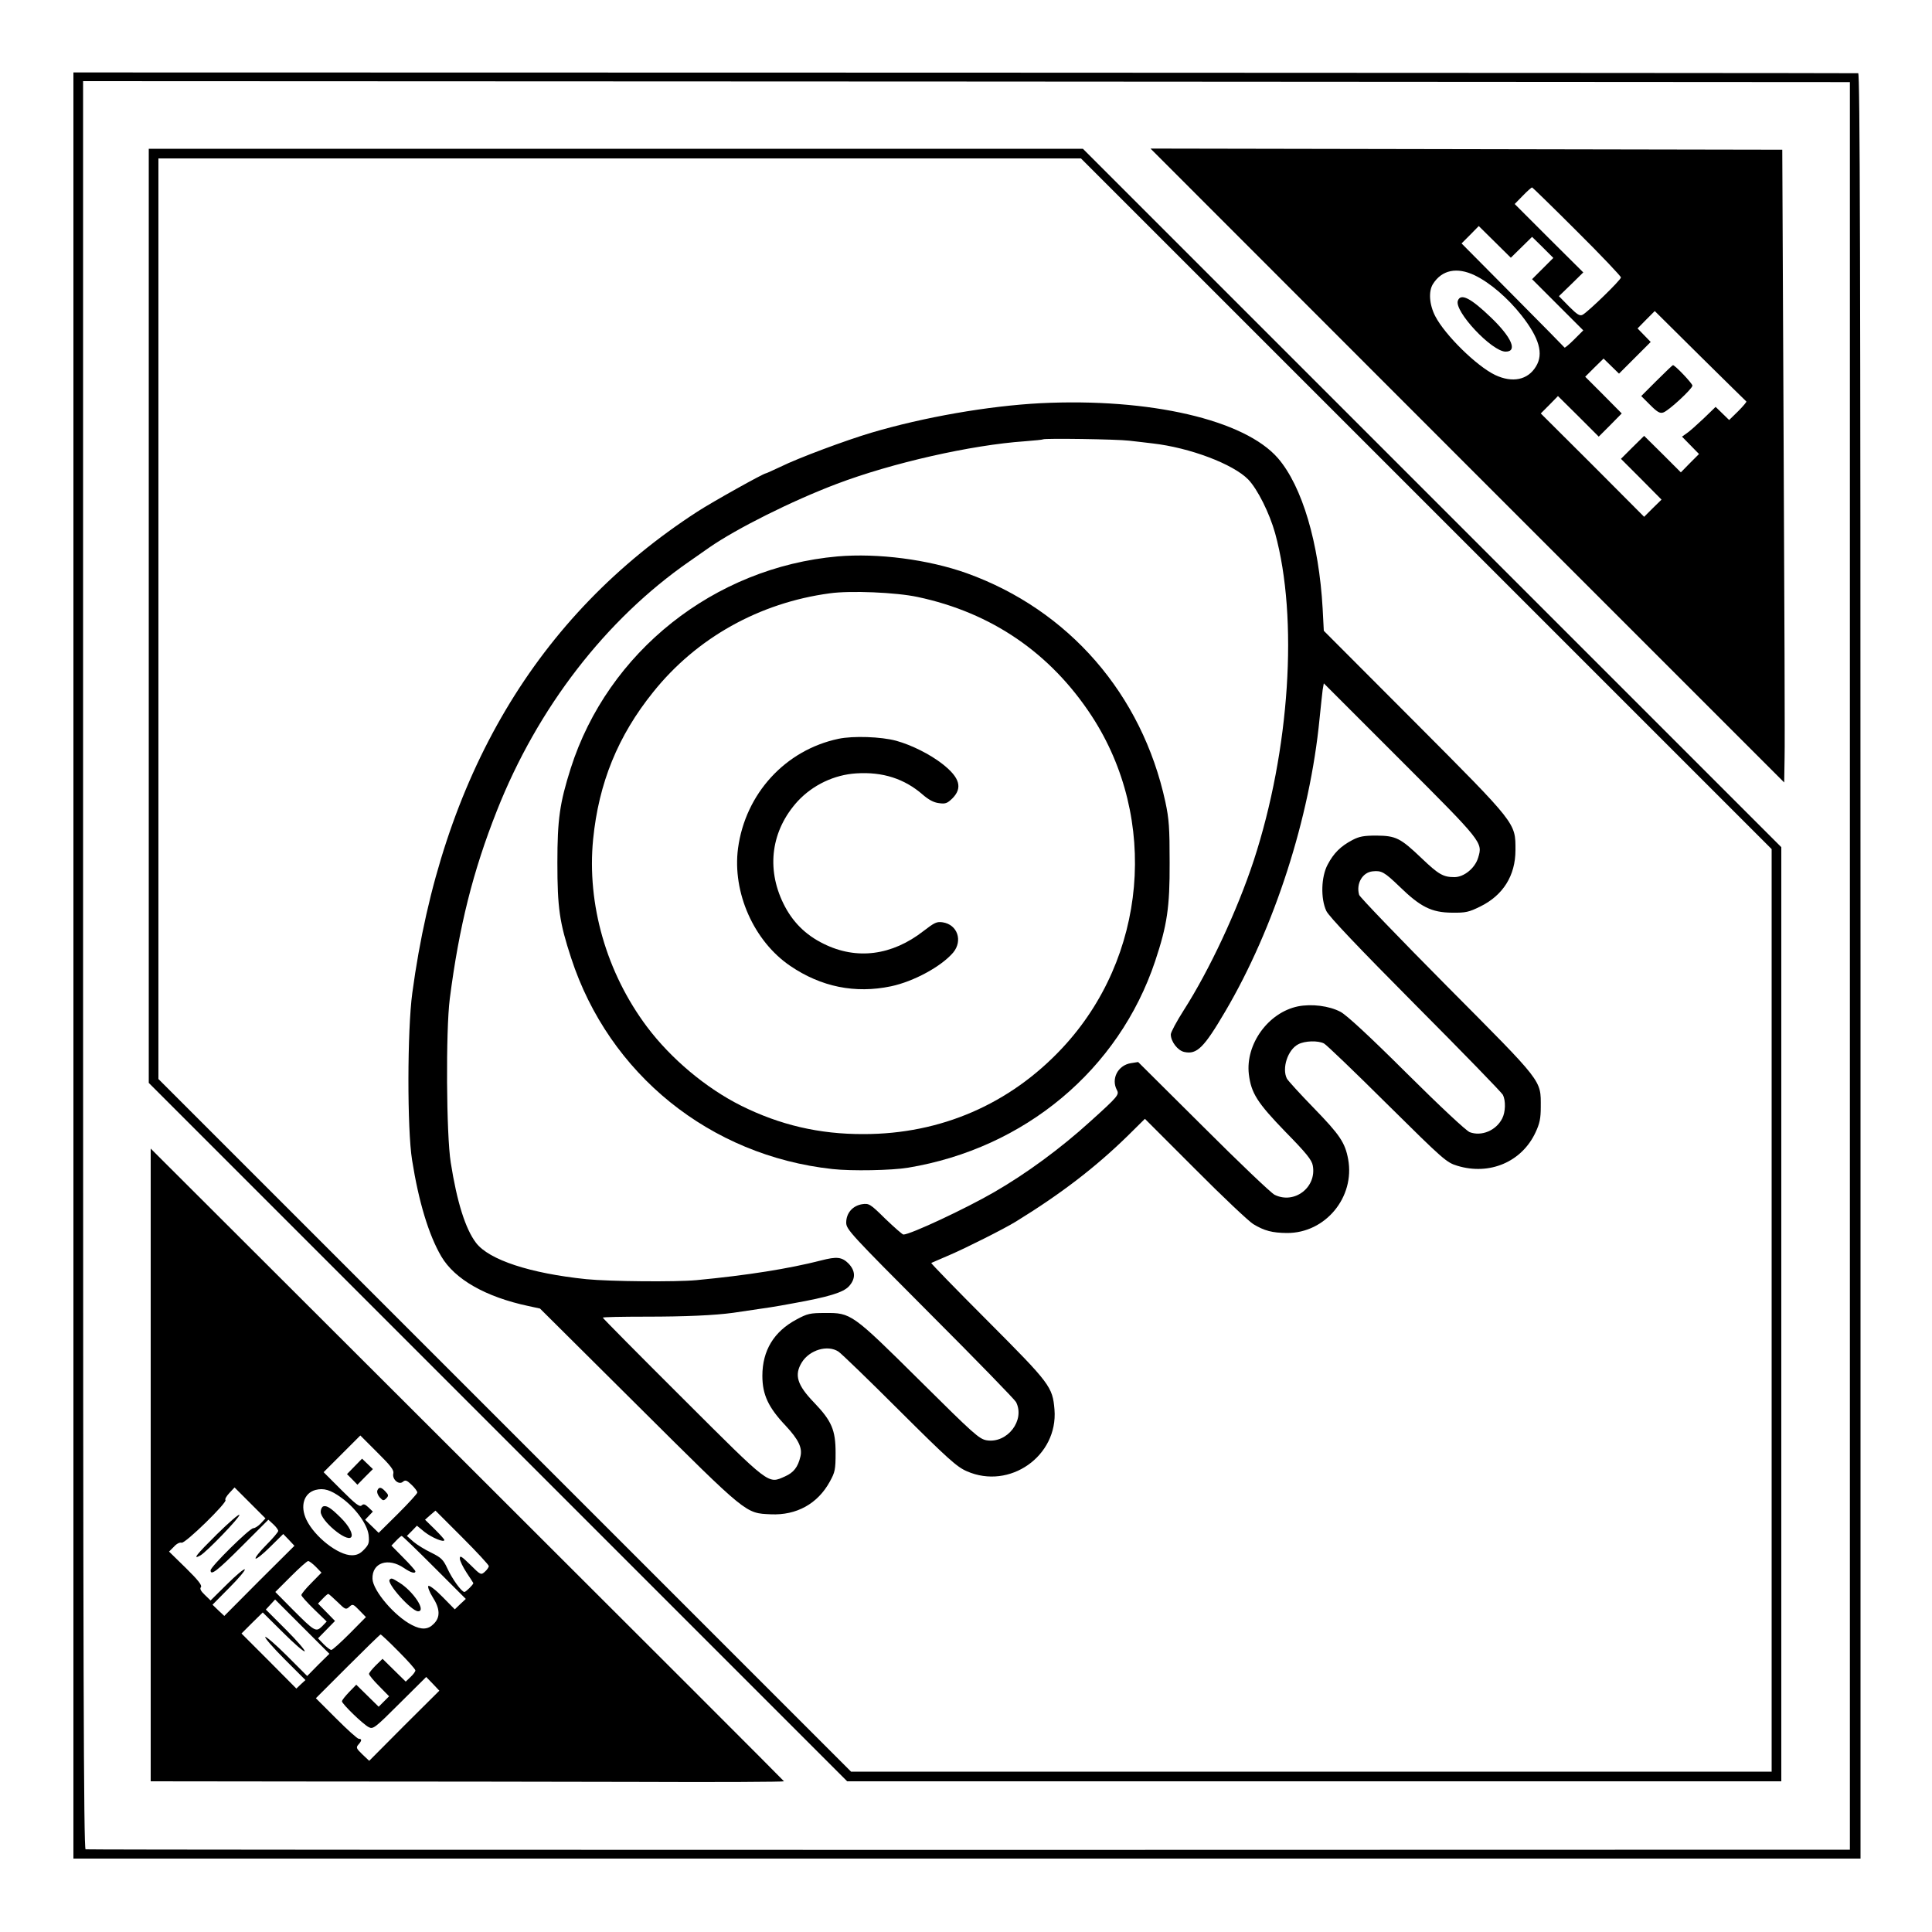 <?xml version="1.0" standalone="no"?>
<!DOCTYPE svg PUBLIC "-//W3C//DTD SVG 20010904//EN"
 "http://www.w3.org/TR/2001/REC-SVG-20010904/DTD/svg10.dtd">
<svg version="1.0" xmlns="http://www.w3.org/2000/svg"
 width="1000pt" height="1000pt" viewBox="0 0 1000 1000"
 preserveAspectRatio="xMidYMid meet">

<g transform="translate(0,1000) scale(0.1,-0.1)"
fill="#000000" stroke="none">
<path d="M380 5003 l0 -4623 4625 0 4625 0 0 4620 c0 3689 -3 4620 -12 4621
-7 1 -2089 2 -4625 3 l-4613 1 0 -4622z m9195 -2 l0 -4575 -4560 -1 c-2508 0
-4566 1 -4572 3 -10 3 -13 928 -13 4578 l0 4574 4573 -2 4572 -3 0 -4574z"/>
<path d="M770 6812 l0 -2417 1808 -1808 1807 -1807 2418 0 2417 0 0 2418 0
2417 -1808 1808 -1807 1807 -2418 0 -2417 0 0 -2418z m6612 581 l1788 -1788 0
-2387 0 -2388 -2382 0 -2383 0 -1792 1792 -1793 1793 0 2382 0 2383 2387 0
2388 0 1787 -1787z"/>
<path d="M5385 7913 c-269 -14 -603 -72 -876 -153 -131 -39 -376 -130 -469
-176 -39 -18 -73 -34 -76 -34 -12 0 -277 -148 -354 -198 -831 -538 -1325
-1371 -1476 -2492 -26 -191 -27 -705 -1 -865 34 -215 86 -387 151 -498 70
-119 230 -210 451 -257 l60 -13 510 -507 c566 -563 553 -552 685 -558 132 -6
242 54 305 169 27 49 30 62 30 149 0 118 -20 165 -111 260 -88 91 -104 143
-64 208 40 65 134 93 190 56 14 -9 156 -146 315 -305 251 -250 298 -292 349
-314 222 -98 473 79 454 319 -10 118 -22 134 -345 458 -164 164 -295 299 -293
301 3 1 46 20 95 41 84 36 283 136 343 173 234 144 412 281 578 443 l90 89
260 -260 c142 -143 278 -271 301 -285 58 -35 98 -45 174 -46 199 -1 353 185
317 382 -16 86 -43 126 -178 265 -70 72 -132 140 -139 152 -27 53 4 150 59
178 34 18 102 20 133 4 12 -6 159 -147 327 -314 292 -289 307 -302 363 -319
167 -51 334 20 405 173 21 45 27 71 27 131 0 142 16 121 -485 625 -246 248
-451 461 -455 473 -17 58 17 117 70 122 46 5 61 -4 139 -79 108 -105 165 -134
271 -135 72 -1 88 3 147 32 118 58 182 160 182 292 0 142 8 132 -523 665
l-469 470 -6 115 c-19 339 -106 633 -231 778 -172 199 -663 313 -1230 285z
m460 -194 c39 -4 92 -11 120 -14 194 -22 418 -107 496 -187 48 -50 110 -174
139 -278 121 -441 76 -1123 -111 -1695 -86 -260 -229 -566 -362 -774 -37 -58
-67 -114 -67 -125 0 -37 36 -84 70 -91 65 -14 101 21 212 210 254 432 438
1002 488 1515 6 63 14 130 16 149 l6 34 394 -394 c428 -428 429 -429 405 -508
-16 -54 -73 -101 -123 -101 -58 0 -82 14 -170 98 -110 105 -133 116 -233 117
-65 0 -89 -4 -125 -23 -61 -32 -97 -68 -128 -127 -34 -63 -37 -176 -7 -240 12
-27 166 -189 460 -485 244 -245 448 -455 454 -467 15 -30 14 -89 -4 -123 -32
-62 -107 -93 -168 -70 -19 8 -150 130 -327 306 -194 193 -311 301 -342 317
-59 31 -149 42 -220 28 -154 -32 -272 -196 -254 -351 12 -98 43 -147 189 -298
108 -110 137 -146 142 -175 21 -113 -96 -202 -198 -151 -18 9 -184 167 -369
352 l-337 335 -38 -6 c-67 -11 -103 -81 -72 -139 13 -24 6 -33 -137 -162 -154
-140 -331 -270 -499 -367 -147 -85 -433 -219 -469 -219 -5 0 -47 37 -93 81
-80 79 -85 81 -121 76 -49 -8 -82 -46 -82 -95 0 -35 20 -57 434 -472 239 -239
439 -445 445 -457 48 -94 -45 -215 -152 -198 -39 7 -65 30 -347 310 -351 348
-355 350 -490 349 -77 0 -91 -3 -148 -34 -116 -62 -176 -160 -176 -291 0 -98
31 -164 121 -259 66 -71 87 -114 76 -159 -13 -55 -35 -83 -80 -103 -89 -39
-72 -52 -530 405 -227 226 -413 414 -413 417 0 3 100 5 223 5 207 0 357 7 452
20 212 31 201 29 310 49 184 33 258 56 288 87 37 40 36 81 -2 120 -34 33 -60
36 -141 15 -168 -43 -382 -77 -645 -102 -109 -10 -448 -7 -570 5 -291 30 -504
100 -571 188 -55 72 -99 212 -131 416 -23 143 -26 682 -5 847 48 374 120 661
244 974 211 534 565 991 996 1290 28 20 75 52 103 72 141 98 429 242 659 329
287 109 698 202 975 221 50 4 92 8 94 10 7 6 380 1 446 -7z"/>
<path d="M4335 7120 c-639 -57 -1189 -494 -1381 -1097 -57 -180 -69 -264 -69
-488 0 -235 11 -310 71 -493 196 -602 719 -1024 1353 -1093 99 -11 307 -7 391
7 604 100 1091 507 1279 1069 62 186 76 279 75 510 0 180 -3 225 -22 314 -121
558 -500 994 -1028 1184 -199 71 -460 105 -669 87z m415 -210 c382 -81 687
-290 900 -615 349 -534 286 -1252 -152 -1720 -271 -290 -629 -445 -1027 -445
-230 -1 -434 47 -635 147 -182 91 -363 243 -487 408 -210 280 -312 635 -279
971 29 291 128 535 311 762 224 280 549 462 914 511 106 15 344 5 455 -19z"/>
<path d="M4340 6176 c-275 -58 -482 -284 -520 -567 -30 -229 82 -481 271 -609
159 -108 335 -144 521 -105 118 25 261 103 322 175 50 61 22 144 -54 156 -31
5 -43 -1 -100 -45 -163 -127 -346 -151 -517 -66 -94 46 -162 114 -208 208 -90
183 -63 380 74 530 78 84 189 137 303 144 137 9 250 -28 344 -110 30 -26 57
-41 84 -44 34 -5 43 -1 70 25 53 54 38 107 -51 177 -65 51 -161 99 -241 121
-78 21 -222 26 -298 10z"/>
<path d="M7595 7590 l1640 -1640 2 127 c2 71 -1 808 -5 1638 l-7 1510 -1635 3
-1635 3 1640 -1641z m567 1213 c126 -125 228 -233 228 -239 0 -13 -170 -178
-198 -193 -15 -8 -28 0 -71 43 l-52 53 63 61 63 62 -178 177 -177 177 42 43
c23 24 45 43 48 43 2 0 107 -102 232 -227z m-287 -83 l55 54 55 -54 55 -55
-55 -55 -55 -55 132 -132 133 -133 -47 -47 c-26 -26 -49 -45 -50 -42 -2 3
-122 125 -268 272 l-265 267 45 45 44 45 83 -82 83 -82 55 54z m-242 -145 c79
-38 171 -117 242 -207 92 -117 116 -199 75 -265 -42 -70 -122 -86 -211 -44
-96 46 -259 206 -310 304 -31 60 -36 129 -12 167 46 73 124 89 216 45z m1406
-653 c3 -1 -16 -24 -42 -50 l-47 -46 -35 34 -35 34 -62 -60 c-35 -33 -74 -68
-88 -77 l-24 -17 44 -45 44 -45 -47 -47 -47 -48 -95 95 -95 94 -60 -59 -60
-60 105 -105 105 -106 -45 -44 -45 -45 -267 268 -268 267 45 45 44 45 106
-105 105 -105 60 60 59 60 -94 95 -95 95 47 47 48 47 40 -39 40 -39 82 82 82
82 -34 35 -34 35 44 45 45 45 234 -232 c130 -128 237 -234 240 -236z"/>
<path d="M7546 8444 c-21 -54 176 -264 247 -264 63 0 32 73 -75 176 -105 101
-157 128 -172 88z"/>
<path d="M8575 8030 l-80 -80 46 -46 c37 -37 51 -45 68 -39 27 8 151 123 151
139 0 11 -90 106 -101 106 -2 0 -40 -36 -84 -80z"/>
<path d="M780 2417 l0 -1637 863 -1 c474 0 1212 -1 1640 -2 427 -2 776 0 775
3 -1 3 -739 741 -1640 1640 l-1638 1635 0 -1638z m1256 -43 c-8 -30 28 -62 49
-44 13 11 20 9 45 -15 17 -16 30 -34 30 -40 0 -6 -45 -55 -100 -110 l-100 -99
-35 34 -35 34 20 21 20 21 -23 22 c-18 17 -26 19 -35 10 -10 -10 -32 7 -105
80 l-92 92 95 95 95 95 88 -88 c69 -68 87 -92 83 -108z m-686 -259 c-13 -14
-31 -25 -39 -25 -19 0 -221 -199 -221 -218 0 -29 33 -4 162 125 l137 137 26
-24 c14 -13 25 -28 25 -34 0 -6 -28 -39 -62 -73 -34 -34 -59 -66 -55 -70 4 -4
38 23 75 60 l68 67 29 -30 29 -31 -182 -181 -181 -182 -31 29 -30 29 87 88
c48 48 84 91 80 95 -4 4 -46 -31 -92 -77 l-85 -84 -30 29 c-21 20 -27 32 -20
40 7 9 -15 37 -77 98 l-88 86 25 25 c13 15 30 24 40 21 18 -6 239 210 227 221
-4 4 5 20 20 36 l27 29 80 -80 80 -80 -24 -26z m418 132 c71 -51 133 -136 140
-192 4 -41 1 -50 -24 -76 -20 -21 -37 -29 -63 -29 -71 0 -193 96 -235 184 -34
71 -13 138 47 154 42 11 78 1 135 -41z m762 -353 c0 -6 -9 -19 -20 -29 -20
-18 -22 -18 -75 35 -46 45 -55 51 -55 33 0 -11 16 -44 35 -73 19 -29 35 -53
35 -54 0 -8 -39 -46 -46 -46 -15 0 -64 68 -89 123 -21 45 -32 55 -82 80 -32
15 -74 41 -93 57 l-34 30 26 26 26 27 39 -32 c38 -30 103 -57 103 -42 0 4 -23
29 -50 56 l-50 49 27 24 27 23 138 -138 c76 -76 138 -143 138 -149z m-282 -7
l163 -163 -29 -27 -28 -27 -64 65 c-35 36 -68 61 -73 56 -4 -4 5 -30 22 -57
39 -60 41 -105 6 -139 -29 -30 -63 -32 -113 -6 -89 45 -202 178 -204 239 -3
84 81 112 163 56 35 -24 59 -31 59 -17 0 4 -28 36 -62 70 l-62 63 24 25 c13
14 26 25 29 25 4 0 79 -73 169 -163z m-613 3 l29 -30 -52 -53 c-29 -29 -52
-57 -52 -63 0 -6 30 -39 66 -74 l65 -63 -24 -25 c-32 -31 -38 -27 -152 87
l-90 91 80 80 c44 44 84 80 90 80 6 0 24 -14 40 -30z m112 -182 c40 -39 43
-41 61 -25 17 16 20 15 52 -18 l34 -35 -84 -85 c-47 -47 -89 -85 -95 -85 -6 0
-24 14 -40 30 l-29 30 44 45 44 45 -44 45 -44 45 24 25 c13 14 26 25 29 25 3
0 24 -19 48 -42z m-100 -325 l-57 -58 -105 105 c-57 57 -108 101 -112 97 -4
-4 41 -56 100 -115 l108 -108 -24 -22 -23 -22 -142 143 -142 142 55 55 55 54
105 -104 c57 -57 108 -101 112 -97 4 4 -40 55 -97 112 l-104 104 24 26 24 26
141 -141 140 -140 -58 -57z m416 69 c48 -48 87 -92 87 -98 0 -6 -11 -21 -25
-34 l-25 -24 -60 59 -60 59 -35 -34 c-19 -19 -35 -39 -35 -44 0 -6 23 -34 52
-63 l52 -53 -27 -27 -27 -27 -58 57 -58 57 -37 -38 c-20 -21 -37 -42 -37 -48
0 -13 109 -119 139 -134 22 -11 31 -5 160 124 l137 136 34 -35 34 -36 -182
-181 -181 -182 -36 34 c-31 30 -33 35 -20 50 18 20 19 30 2 30 -7 0 -59 47
-117 105 l-105 105 165 165 c91 91 167 165 170 165 3 0 45 -39 93 -88z"/>
<path d="M1835 2410 l-39 -40 27 -27 27 -28 40 41 40 40 -28 27 -28 27 -39
-40z"/>
<path d="M1953 2285 c-3 -9 3 -25 13 -36 16 -17 19 -18 33 -5 13 14 13 18 -4
36 -22 24 -34 25 -42 5z"/>
<path d="M1122 2058 c-106 -105 -128 -133 -85 -109 31 17 206 198 202 210 -2
6 -55 -40 -117 -101z"/>
<path d="M1673 2203 c-7 -3 -13 -15 -13 -28 0 -46 132 -157 157 -132 13 14
-10 59 -53 101 -51 51 -73 65 -91 59z"/>
<path d="M2017 1824 c-18 -18 113 -164 147 -164 44 0 -25 104 -98 149 -37 23
-40 24 -49 15z"/>
</g>
</svg>
